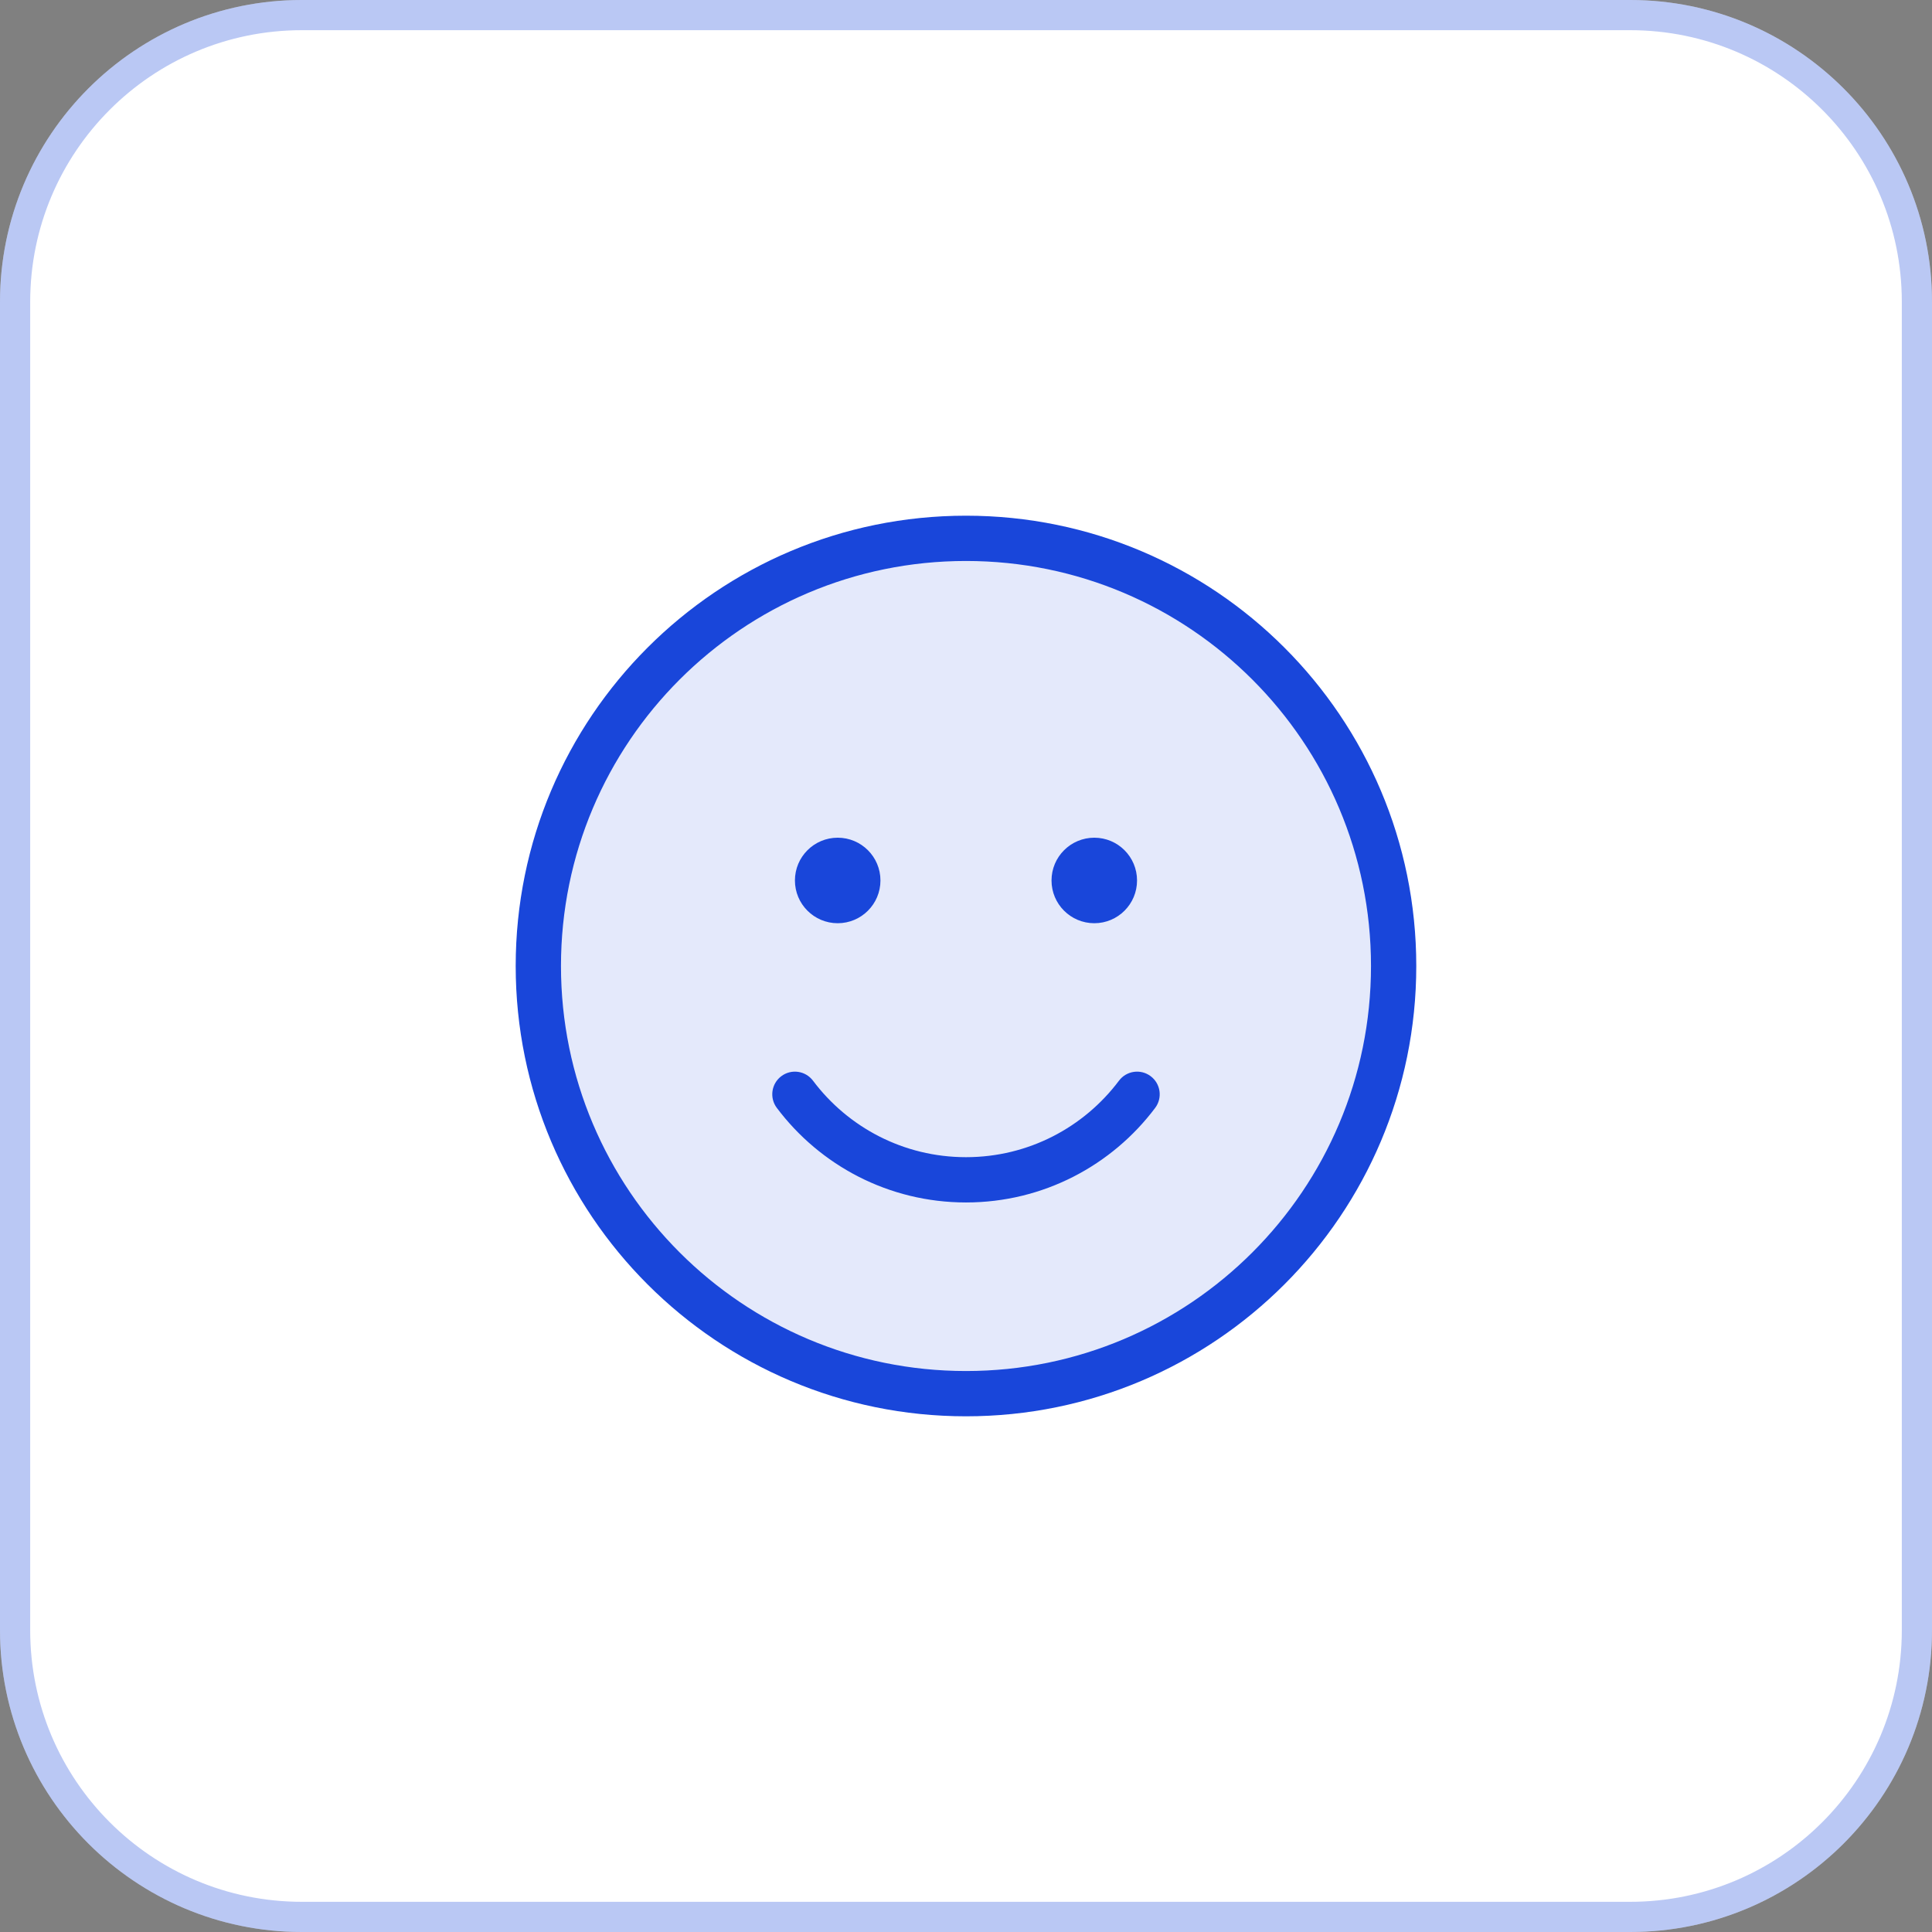 <svg width="64" height="64" viewBox="0 0 64 64" fill="none" xmlns="http://www.w3.org/2000/svg">
<rect x="0" y="0" width="64" height="64" fill="#808080" stroke="none"/>
<path d="M0 10C0 4.477 4.477 0 10 0H54C59.523 0 64 4.477 64 10V54C64 59.523 59.523 64 54 64H10C4.477 64 0 59.523 0 54V10Z" fill="white"/>
<path d="M0.5 10C0.5 4.753 4.753 0.5 10 0.5H54C59.247 0.5 63.5 4.753 63.5 10V54C63.5 59.247 59.247 63.5 54 63.5H10C4.753 63.5 0.5 59.247 0.5 54V10Z" stroke="#1946DA" stroke-opacity="0.3"/>
<path opacity="0.12" d="M46.167 32C46.167 24.176 39.824 17.833 32 17.833C24.176 17.833 17.833 24.176 17.833 32C17.833 39.824 24.176 46.167 32 46.167C39.824 46.167 46.167 39.824 46.167 32Z" fill="#1946DA"/>
<path fill-rule="evenodd" clip-rule="evenodd" d="M32 17.083C23.762 17.083 17.083 23.762 17.083 32C17.083 40.238 23.762 46.917 32 46.917C40.238 46.917 46.916 40.238 46.916 32C46.916 23.762 40.238 17.083 32 17.083ZM45.416 32C45.416 39.41 39.41 45.417 32 45.417C24.59 45.417 18.583 39.41 18.583 32C18.583 24.59 24.59 18.583 32 18.583C39.41 18.583 45.416 24.59 45.416 32ZM26.932 35.8C26.683 35.468 26.213 35.401 25.882 35.65C25.551 35.899 25.484 36.369 25.733 36.7C27.161 38.601 29.436 39.833 32 39.833C34.563 39.833 36.839 38.601 38.267 36.7C38.515 36.369 38.449 35.899 38.117 35.65C37.786 35.401 37.316 35.468 37.067 35.8C35.91 37.34 34.071 38.333 32 38.333C29.928 38.333 28.089 37.34 26.932 35.8ZM29.166 29.167C29.166 29.949 28.532 30.583 27.75 30.583C26.968 30.583 26.333 29.949 26.333 29.167C26.333 28.384 26.968 27.75 27.75 27.75C28.532 27.75 29.166 28.384 29.166 29.167ZM36.25 30.583C37.032 30.583 37.666 29.949 37.666 29.167C37.666 28.384 37.032 27.75 36.25 27.75C35.468 27.75 34.833 28.384 34.833 29.167C34.833 29.949 35.468 30.583 36.25 30.583Z" fill="#1946DA"/>
</svg>
